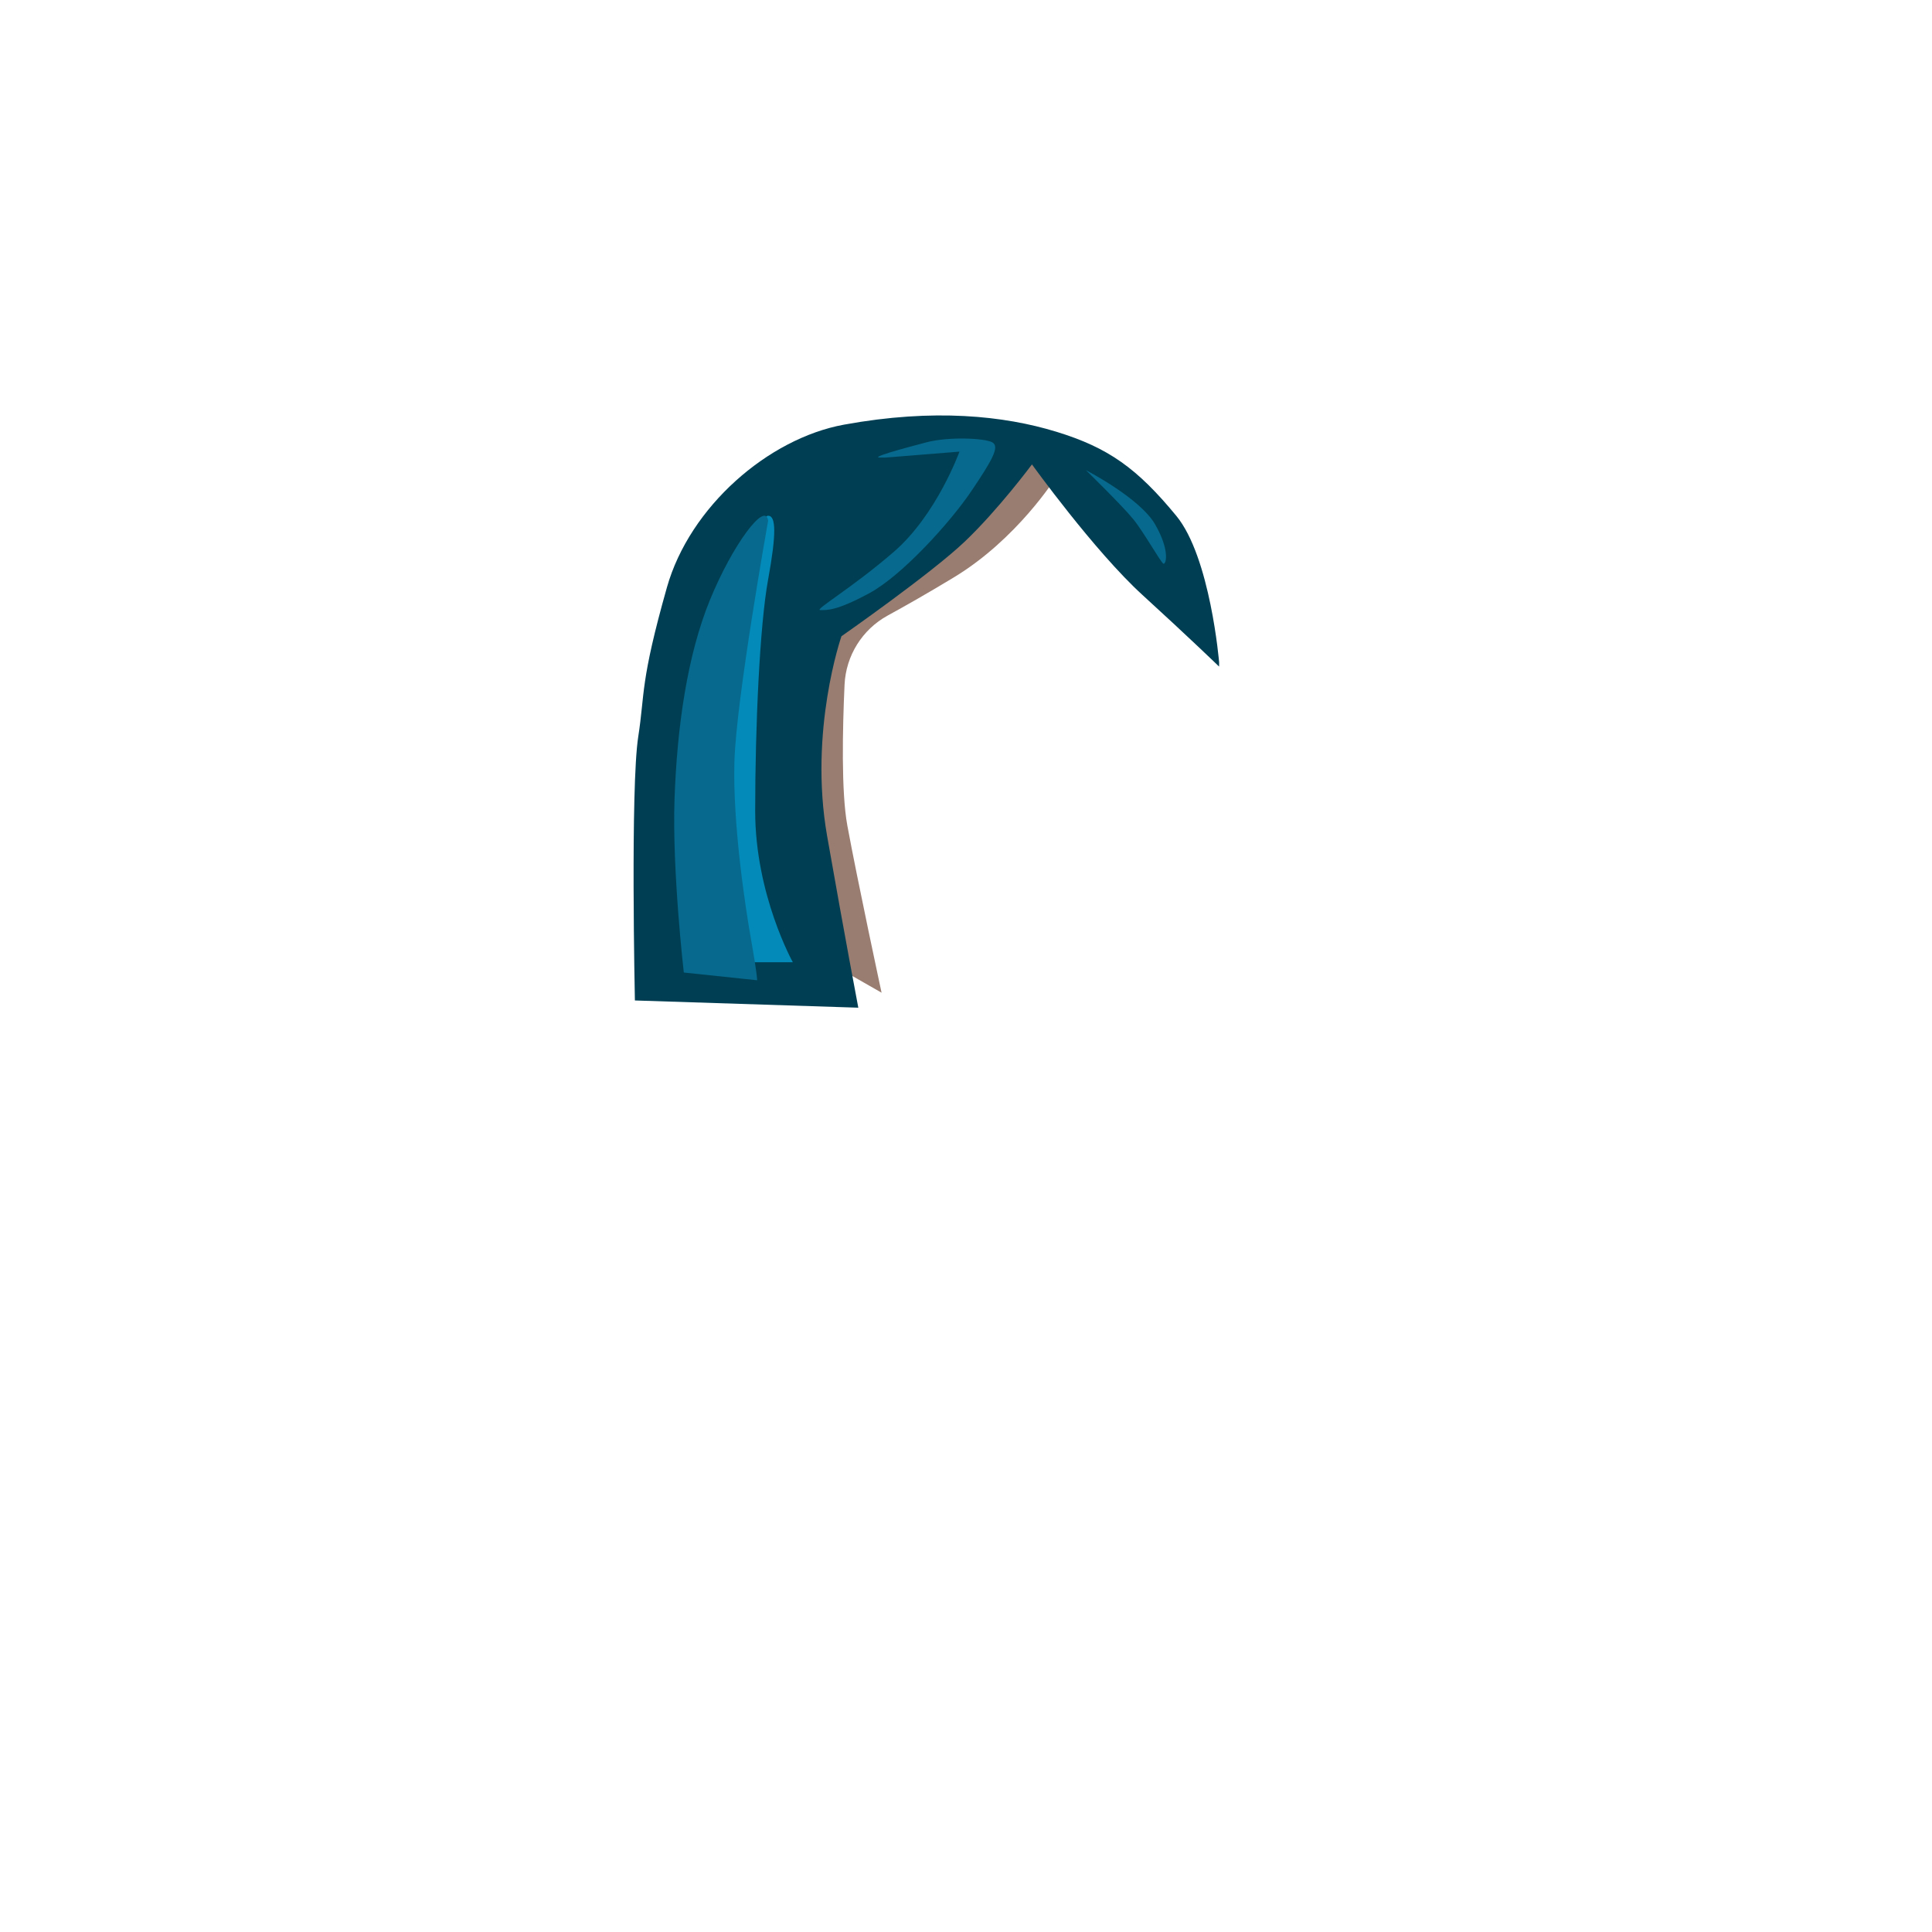 <?xml version="1.0" encoding="utf-8"?>
<!-- Generator: Adobe Illustrator 23.0.3, SVG Export Plug-In . SVG Version: 6.00 Build 0)  -->
<svg version="1.1" xmlns="http://www.w3.org/2000/svg" xmlns:xlink="http://www.w3.org/1999/xlink" x="0px" y="0px"
	 viewBox="0 0 500 500" style="enable-background:new 0 0 500 500;" xml:space="preserve">
<style type="text/css">
	.st0{display:none;}
	.st1{display:inline;}
	.st2{fill:#9B614E;stroke:#6F4636;stroke-width:3;stroke-miterlimit:10;}
	.st3{opacity:0.5;fill:#6F4636;}
	.st4{display:inline;fill:#9B614E;stroke:#6F4636;stroke-width:3;stroke-miterlimit:10;}
	.st5{fill:#F29220;}
	.st6{fill:#FFDC74;}
	.st7{fill:#F6B41A;}
	.st8{fill:none;stroke:#F29220;stroke-width:4;stroke-miterlimit:10;}
	
		.st9{display:inline;opacity:0.5;fill:none;stroke:#3F291B;stroke-width:2;stroke-linecap:round;stroke-linejoin:round;stroke-miterlimit:10;}
	
		.st10{display:inline;opacity:0.5;fill:none;stroke:#3F291B;stroke-width:3;stroke-linecap:round;stroke-linejoin:round;stroke-miterlimit:10;}
	.st11{display:inline;fill:none;stroke:#3F291B;stroke-width:3;stroke-linecap:round;stroke-linejoin:round;stroke-miterlimit:10;}
	.st12{fill:#003F53;}
	.st13{fill:#07698D;}
	.st14{fill:#038AB8;}
	.st15{display:inline;fill:#3F291B;}
	.st16{opacity:0.7;fill:#6F4636;}
</style>
<g id="all" class="st0">
	<g class="st1">
		<path class="st2" d="M262.11,279.2h-27.29c-2.2,0-4-1.8-4-4v-23.42c0-2.2,1.8-4,4-4h27.29c2.2,0,4,1.8,4,4v23.42
			C266.11,277.4,264.31,279.2,262.11,279.2z"/>
		<path class="st3" d="M233.15,268.37l31.98-4.47c0,0,1.53-15.41,0-15.63c-1.53-0.22-33.36,0.1-33.36,0.1l0.01,20"/>
	</g>
	<path class="st4" d="M250.95,114.2c-33.48,0-61.01,29.09-64.25,66.34c-6.79,1.54-11.94,8.95-11.94,17.87
		c0,10.04,6.51,18.18,14.55,18.18c0.7,0,1.39-0.08,2.06-0.2c9.76,26.58,32.76,45.25,59.58,45.25c35.66,0,64.58-33.01,64.58-73.73
		C315.52,147.21,286.61,114.2,250.95,114.2z"/>
	<g class="st1">
		<path class="st5" d="M271.24,296.19h-47c-2.2,0-4-1.8-4-4v-16.3c0-2.2,1.8-4,4-4h47c2.2,0,4,1.8,4,4v16.3
			C275.24,294.39,273.44,296.19,271.24,296.19z"/>
		<path class="st5" d="M330.22,329.97c0,28.08-35.85,18.42-80.07,18.42s-80.07,9.66-80.07-18.42s35.85-44.84,80.07-44.84
			S330.22,301.9,330.22,329.97z"/>
		<path class="st6" d="M284.67,287.29c0,0,40.32,17.7,42.06,32.54c1.57,13.31,4.96,18.23-9.02,24.15s-23.56,4.5-23.56,4.5
			l-23.56-49.88L284.67,287.29z"/>
		<path class="st7" d="M228.53,289.43c0,0-16.61,20.95-8.3,32.73s37.04,26.32,37.04,26.32h45.02c0,0,10.91-3.63,6.98-25.44
			c-3.93-21.82-15.6-30.63-29.62-35.17C265.64,283.32,228.53,289.43,228.53,289.43z"/>
		<path class="st8" d="M330.22,329.97c0,28.08-35.85,18.42-80.07,18.42s-80.07,9.66-80.07-18.42s35.85-44.84,80.07-44.84
			S330.22,301.9,330.22,329.97z"/>
	</g>
	<path class="st9" d="M255.3,165.37c-7.25-1.95-15.2,0.34-19.78,6.41"/>
	<path class="st9" d="M287.52,165.37c7.25-1.95,15.2,0.34,19.78,6.41"/>
	<path class="st10" d="M287.6,212.77c-4.05-5.72-9.9-4.38-12.6,0"/>
	<path class="st11" d="M261.96,233.66c6.34,6.34,16.6,6.34,22.95,0"/>
	<g class="st1">
		<path class="st12" d="M315.51,171.43c0,0-2.26-27.24-11.1-37.95c-10.08-12.22-17.48-17.59-31.01-21.74
			c-13.53-4.15-31.73-6.09-54.98-1.84c-19.64,3.59-39.92,21.26-45.82,42.11c-6.98,24.65-5.67,27.35-7.42,38.62
			c-2.05,13.17-0.87,68.29-0.87,68.29l57.82,1.87c0,0-3.32-17.39-8.07-44.42c-4.8-27.27,3.71-51.71,3.71-51.71
			s23.13-16.15,31.85-24.44c8.73-8.29,17.45-20.03,17.45-20.03s16.15,22.43,28.58,33.77c12.44,11.35,19.85,18.55,19.85,18.55"/>
		<path class="st13" d="M229.33,118.41l18.98-1.53c0,0-5.89,16.36-17.02,25.96c-11.13,9.6-20.73,15.05-18.98,15.05
			s4.15,0.22,12.65-4.36s20.95-18.33,26.4-26.4s7.42-11.56,5.45-12.65c-1.96-1.09-11.24-1.53-17.08,0
			c-5.83,1.53-15.61,4.17-11.51,3.93"/>
		<path class="st13" d="M281.04,121.68c0,0,9.38,9.16,12.22,12.65s7.2,11.35,7.85,11.56c0.65,0.22,1.75-3.39-2.18-10.2
			S281.04,121.68,281.04,121.68z"/>
		<path class="st14" d="M193.7,249.03h11.49c0,0-9.75-17.45-9.75-39.13s1.16-48,3.35-59.93c2.18-11.93,2.04-16.5,0-16.5
			c-2.71,0-13.67,27.99-15.71,49.66C181.04,204.81,193.7,249.03,193.7,249.03z"/>
		<path class="st13" d="M198.79,134.77c0,0-8.29,46.25-8.73,62.4c-0.44,16.15,2.84,37.75,4.36,46.25s1.53,10.27,1.53,10.27l-18.98-2
			c0,0-3.05-26.38-2.4-44.93c0.65-18.55,3.27-37.09,9.16-51.49C189.62,140.88,198.13,129.54,198.79,134.77z"/>
	</g>
	<ellipse class="st15" cx="250.77" cy="186.66" rx="5.38" ry="6.18"/>
	<ellipse class="st15" cx="298.77" cy="186.66" rx="5.38" ry="6.18"/>
</g>
<g id="neck" class="st0">
	<g class="st1">
		<path class="st2" d="M262.11,279.2h-27.29c-2.2,0-4-1.8-4-4v-23.42c0-2.2,1.8-4,4-4h27.29c2.2,0,4,1.8,4,4v23.42
			C266.11,277.4,264.31,279.2,262.11,279.2z"/>
		<path class="st3" d="M233.15,268.37l31.98-4.47c0,0,1.53-15.41,0-15.63c-1.53-0.22-33.36,0.1-33.36,0.1l0.01,20"/>
	</g>
</g>
<g id="head" class="st0">
	<path class="st4" d="M250.95,114.2c-33.48,0-61.01,29.09-64.25,66.34c-6.79,1.54-11.94,8.95-11.94,17.87
		c0,10.04,6.51,18.18,14.55,18.18c0.7,0,1.39-0.08,2.06-0.2c9.76,26.58,32.76,45.25,59.58,45.25c35.66,0,64.58-33.01,64.58-73.73
		C315.52,147.21,286.61,114.2,250.95,114.2z"/>
</g>
<g id="body" class="st0">
	<g class="st1">
		<path class="st5" d="M271.24,296.19h-47c-2.2,0-4-1.8-4-4v-16.3c0-2.2,1.8-4,4-4h47c2.2,0,4,1.8,4,4v16.3
			C275.24,294.39,273.44,296.19,271.24,296.19z"/>
		<path class="st5" d="M330.22,329.97c0,28.08-35.85,18.42-80.07,18.42s-80.07,9.66-80.07-18.42s35.85-44.84,80.07-44.84
			S330.22,301.9,330.22,329.97z"/>
		<path class="st6" d="M284.67,287.29c0,0,40.32,17.7,42.06,32.54c1.57,13.31,4.96,18.23-9.02,24.15s-23.56,4.5-23.56,4.5
			l-23.56-49.88L284.67,287.29z"/>
		<path class="st7" d="M228.53,289.43c0,0-16.61,20.95-8.3,32.73s37.04,26.32,37.04,26.32h45.02c0,0,10.91-3.63,6.98-25.44
			c-3.93-21.82-15.6-30.63-29.62-35.17C265.64,283.32,228.53,289.43,228.53,289.43z"/>
		<path class="st8" d="M330.22,329.97c0,28.08-35.85,18.42-80.07,18.42s-80.07,9.66-80.07-18.42s35.85-44.84,80.07-44.84
			S330.22,301.9,330.22,329.97z"/>
	</g>
</g>
<g id="nose" class="st0">
	<path class="st10" d="M287.6,212.77c-4.05-5.72-9.9-4.38-12.6,0"/>
</g>
<g id="mouth" class="st0">
	<path class="st11" d="M261.96,233.66c6.34,6.34,16.6,6.34,22.95,0"/>
</g>
<g id="eyes" class="st0">
	<ellipse class="st15" cx="250.77" cy="186.66" rx="5.38" ry="6.18"/>
	<ellipse class="st15" cx="298.77" cy="186.66" rx="5.38" ry="6.18"/>
	<ellipse class="st15" cx="250.77" cy="186.66" rx="5.38" ry="6.18"/>
	<ellipse class="st15" cx="298.77" cy="186.66" rx="5.38" ry="6.18"/>
</g>
<g id="eyebrows" class="st0">
	<path class="st9" d="M255.3,165.37c-7.25-1.95-15.2,0.34-19.78,6.41"/>
	<path class="st9" d="M287.52,165.37c7.25-1.95,15.2,0.34,19.78,6.41"/>
</g>
<g id="hair">
	<path class="st16" d="M273.11,123.77c0,0-9.89,15.74-26.18,25.61c-6.72,4.07-12.6,7.41-17.19,9.92
		c-6.6,3.61-10.83,10.4-11.17,17.91c-0.52,11.37-0.88,27.72,0.72,36.44c2.62,14.25,8.86,43.26,8.86,43.26l-11.81-6.75
		c0,0-13.63-74.33-7.81-84.51s52.95-50.33,56.44-50.91C268.46,114.17,273.11,123.77,273.11,123.77z"/>
	<g>
		<path class="st12" d="M315.51,171.43c0,0-2.26-27.24-11.1-37.95c-10.08-12.22-17.48-17.59-31.01-21.74
			c-13.53-4.15-31.73-6.09-54.98-1.84c-19.64,3.59-39.92,21.26-45.82,42.11c-6.98,24.65-5.67,27.35-7.42,38.62
			c-2.05,13.17-0.87,68.29-0.87,68.29l57.82,1.87c0,0-3.32-17.39-8.07-44.42c-4.8-27.27,3.71-51.71,3.71-51.71
			s23.13-16.15,31.85-24.44c8.73-8.29,17.45-20.03,17.45-20.03s16.15,22.43,28.58,33.77c12.44,11.35,19.85,18.55,19.85,18.55"/>
		<path class="st13" d="M229.33,118.41l18.98-1.53c0,0-5.89,16.36-17.02,25.96c-11.13,9.6-20.73,15.05-18.98,15.05
			s4.15,0.22,12.65-4.36s20.95-18.33,26.4-26.4s7.42-11.56,5.45-12.65c-1.96-1.09-11.24-1.53-17.08,0
			c-5.83,1.53-15.61,4.17-11.51,3.93"/>
		<path class="st13" d="M281.04,121.68c0,0,9.38,9.16,12.22,12.65s7.2,11.35,7.85,11.56c0.65,0.22,1.75-3.39-2.18-10.2
			S281.04,121.68,281.04,121.68z"/>
		<path class="st14" d="M193.7,249.03h11.49c0,0-9.75-17.45-9.75-39.13s1.16-48,3.35-59.93c2.18-11.93,2.04-16.5,0-16.5
			c-2.71,0-13.67,27.99-15.71,49.66C181.04,204.81,193.7,249.03,193.7,249.03z"/>
		<path class="st13" d="M198.79,134.77c0,0-8.29,46.25-8.73,62.4c-0.44,16.15,2.84,37.75,4.36,46.25s1.53,10.27,1.53,10.27l-18.98-2
			c0,0-3.05-26.38-2.4-44.93c0.65-18.55,3.27-37.09,9.16-51.49C189.62,140.88,198.13,129.54,198.79,134.77z"/>
	</g>
</g>
</svg>

